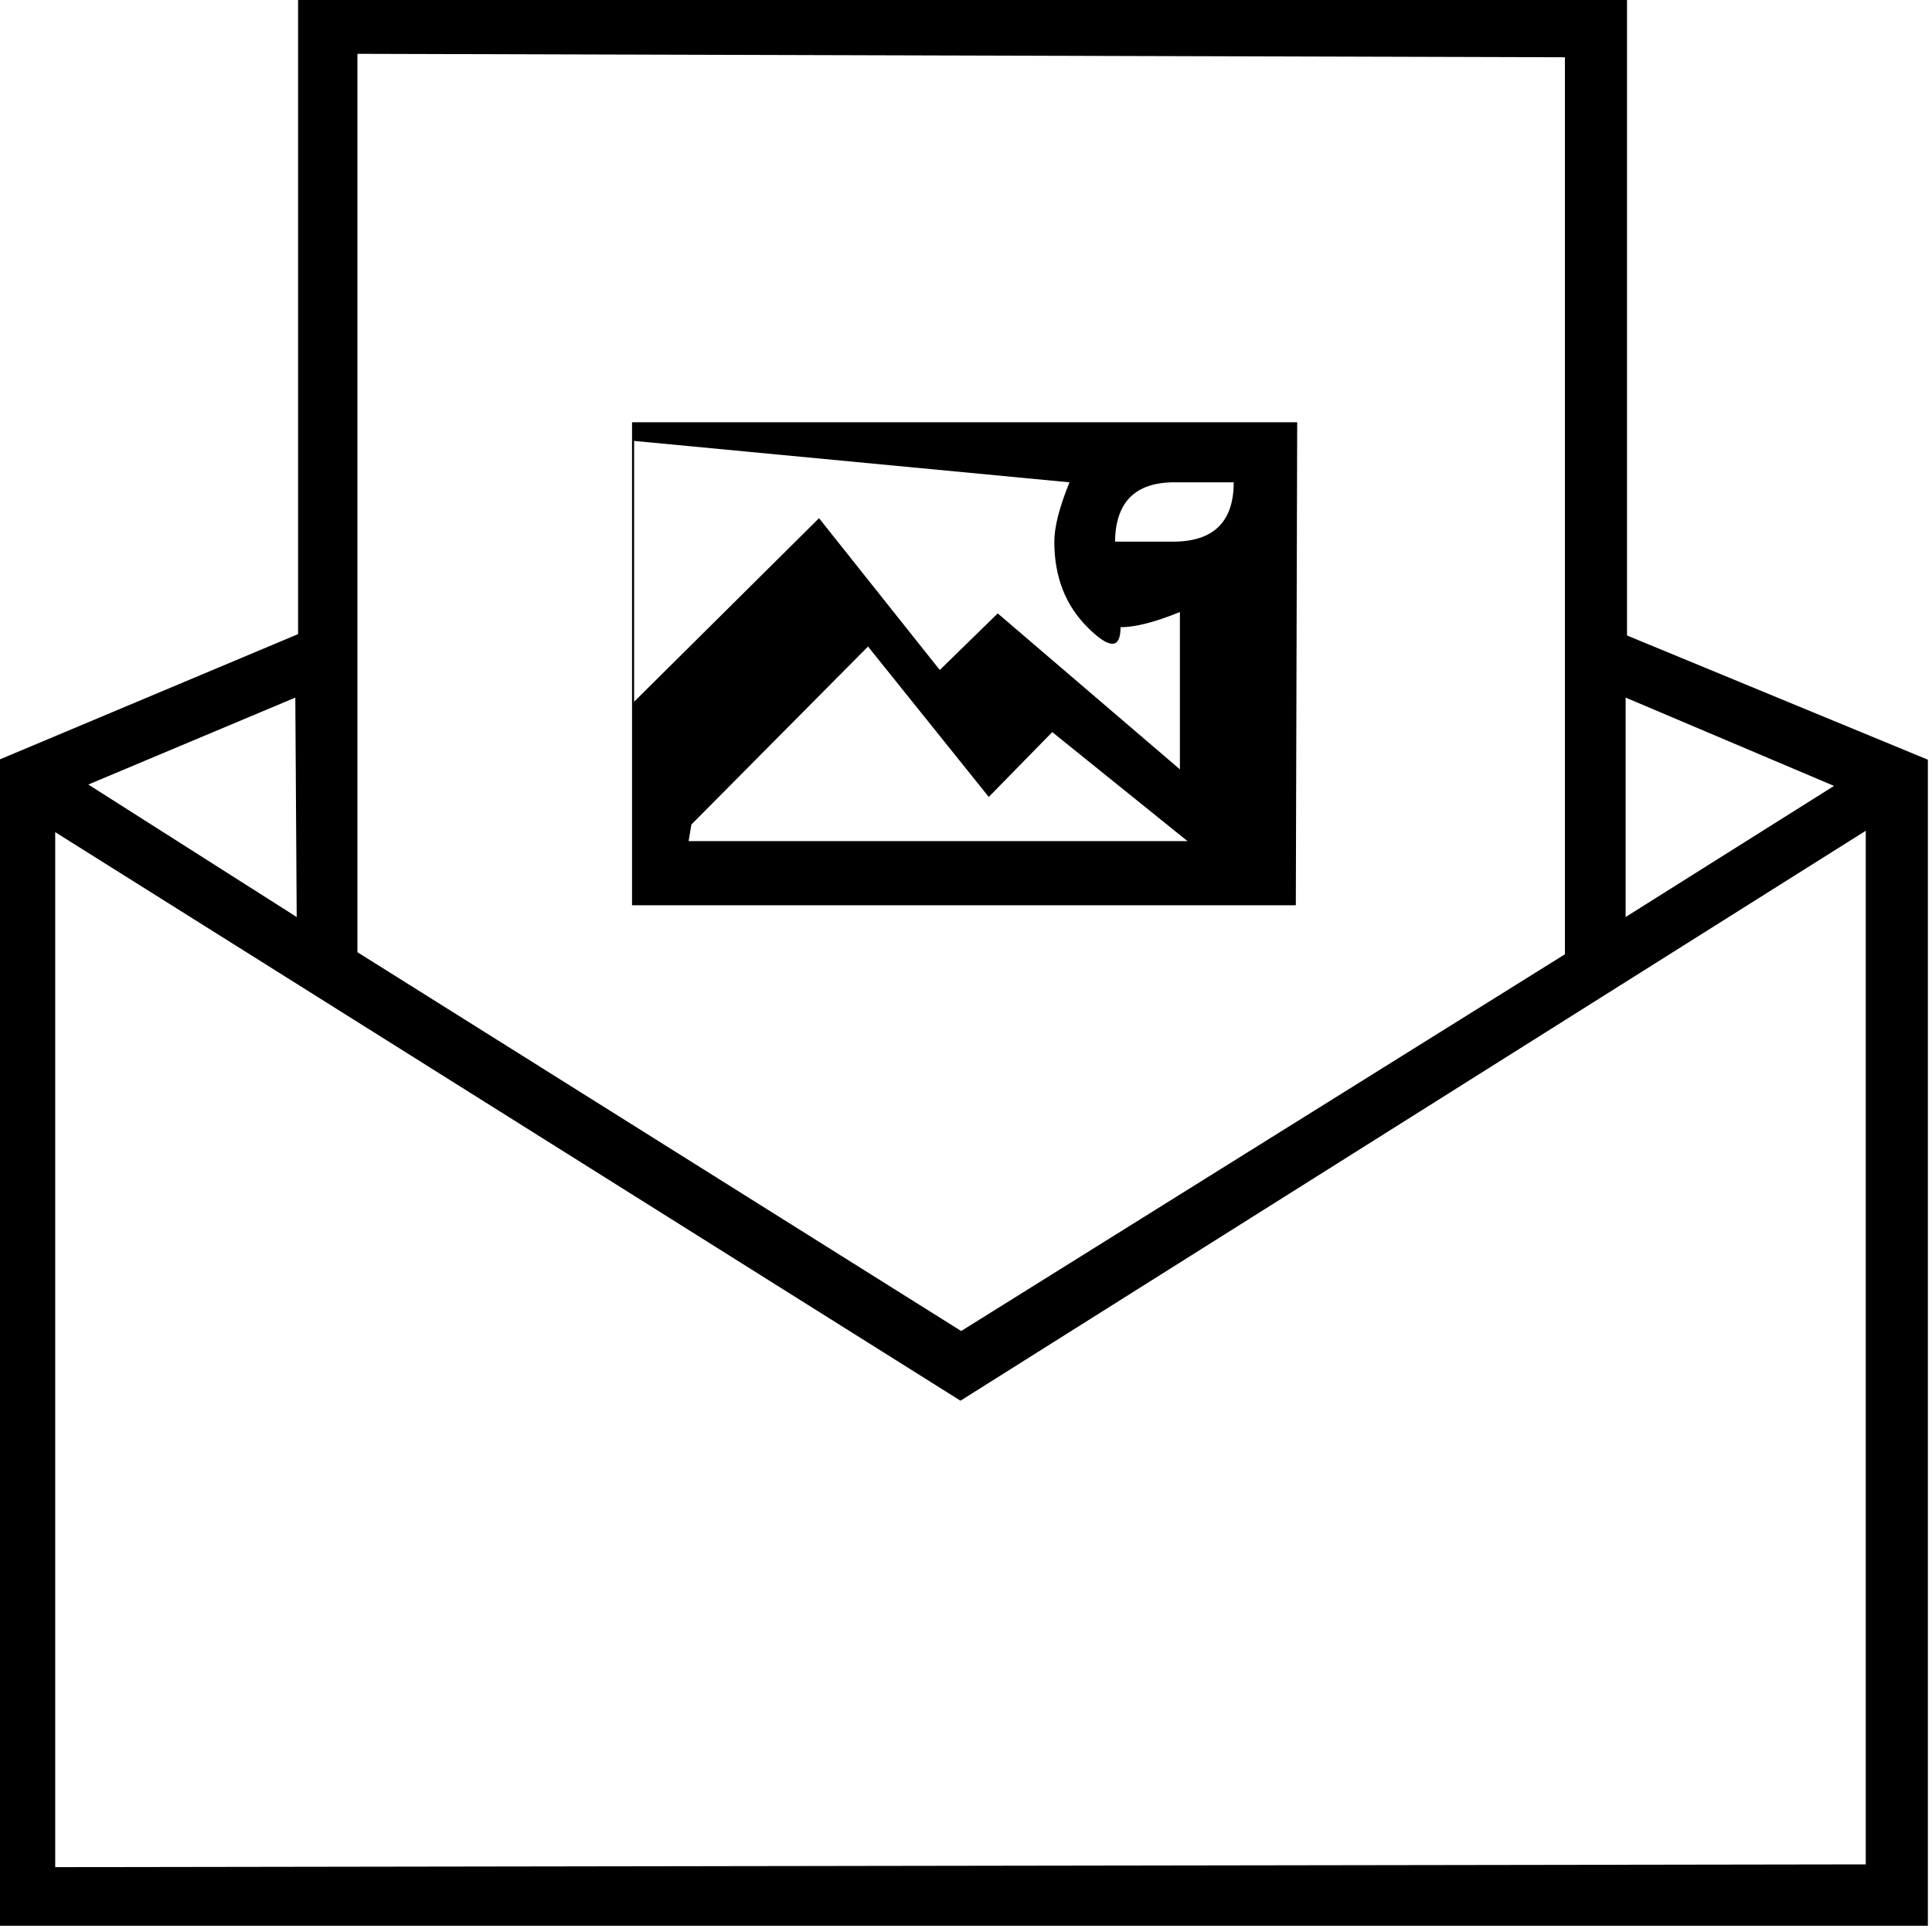 <svg viewBox="0 -28 14 14" xmlns="http://www.w3.org/2000/svg"><path d="M9.4-24.94H4.58v3.5h4.81Zm-1.32.875q0-.44.43-.44t.43 2.73417e-303q0 .43-.44.43t-.44 2.73417e-303Zm-.33-.44q-.11.27-.11.43 0 .38.24.62t.24 2.73417e-303q.16 0 .43-.11v1.14l-1.32-1.13 -.42.41 -.875-1.1 -1.34 1.33v-1.89Zm-2.74 2.48l1.28-1.29 .875 1.09 .46-.47 .98.79H4.99Zm6.78-1.37v-4.63H2.16v4.62l-2.19.92v8.44h14v-8.45Zm1.5 1.09l-1.51.95v-1.59Zm-1.95-5.28v6.5l-4.375 2.73L2.59-21.1v-6.51Zm-9.19 6.23l-1.51-.96 1.5-.63ZM.4-14.47v-7.5l6.56 4.12 6.56-4.13v7.49Z"/></svg>